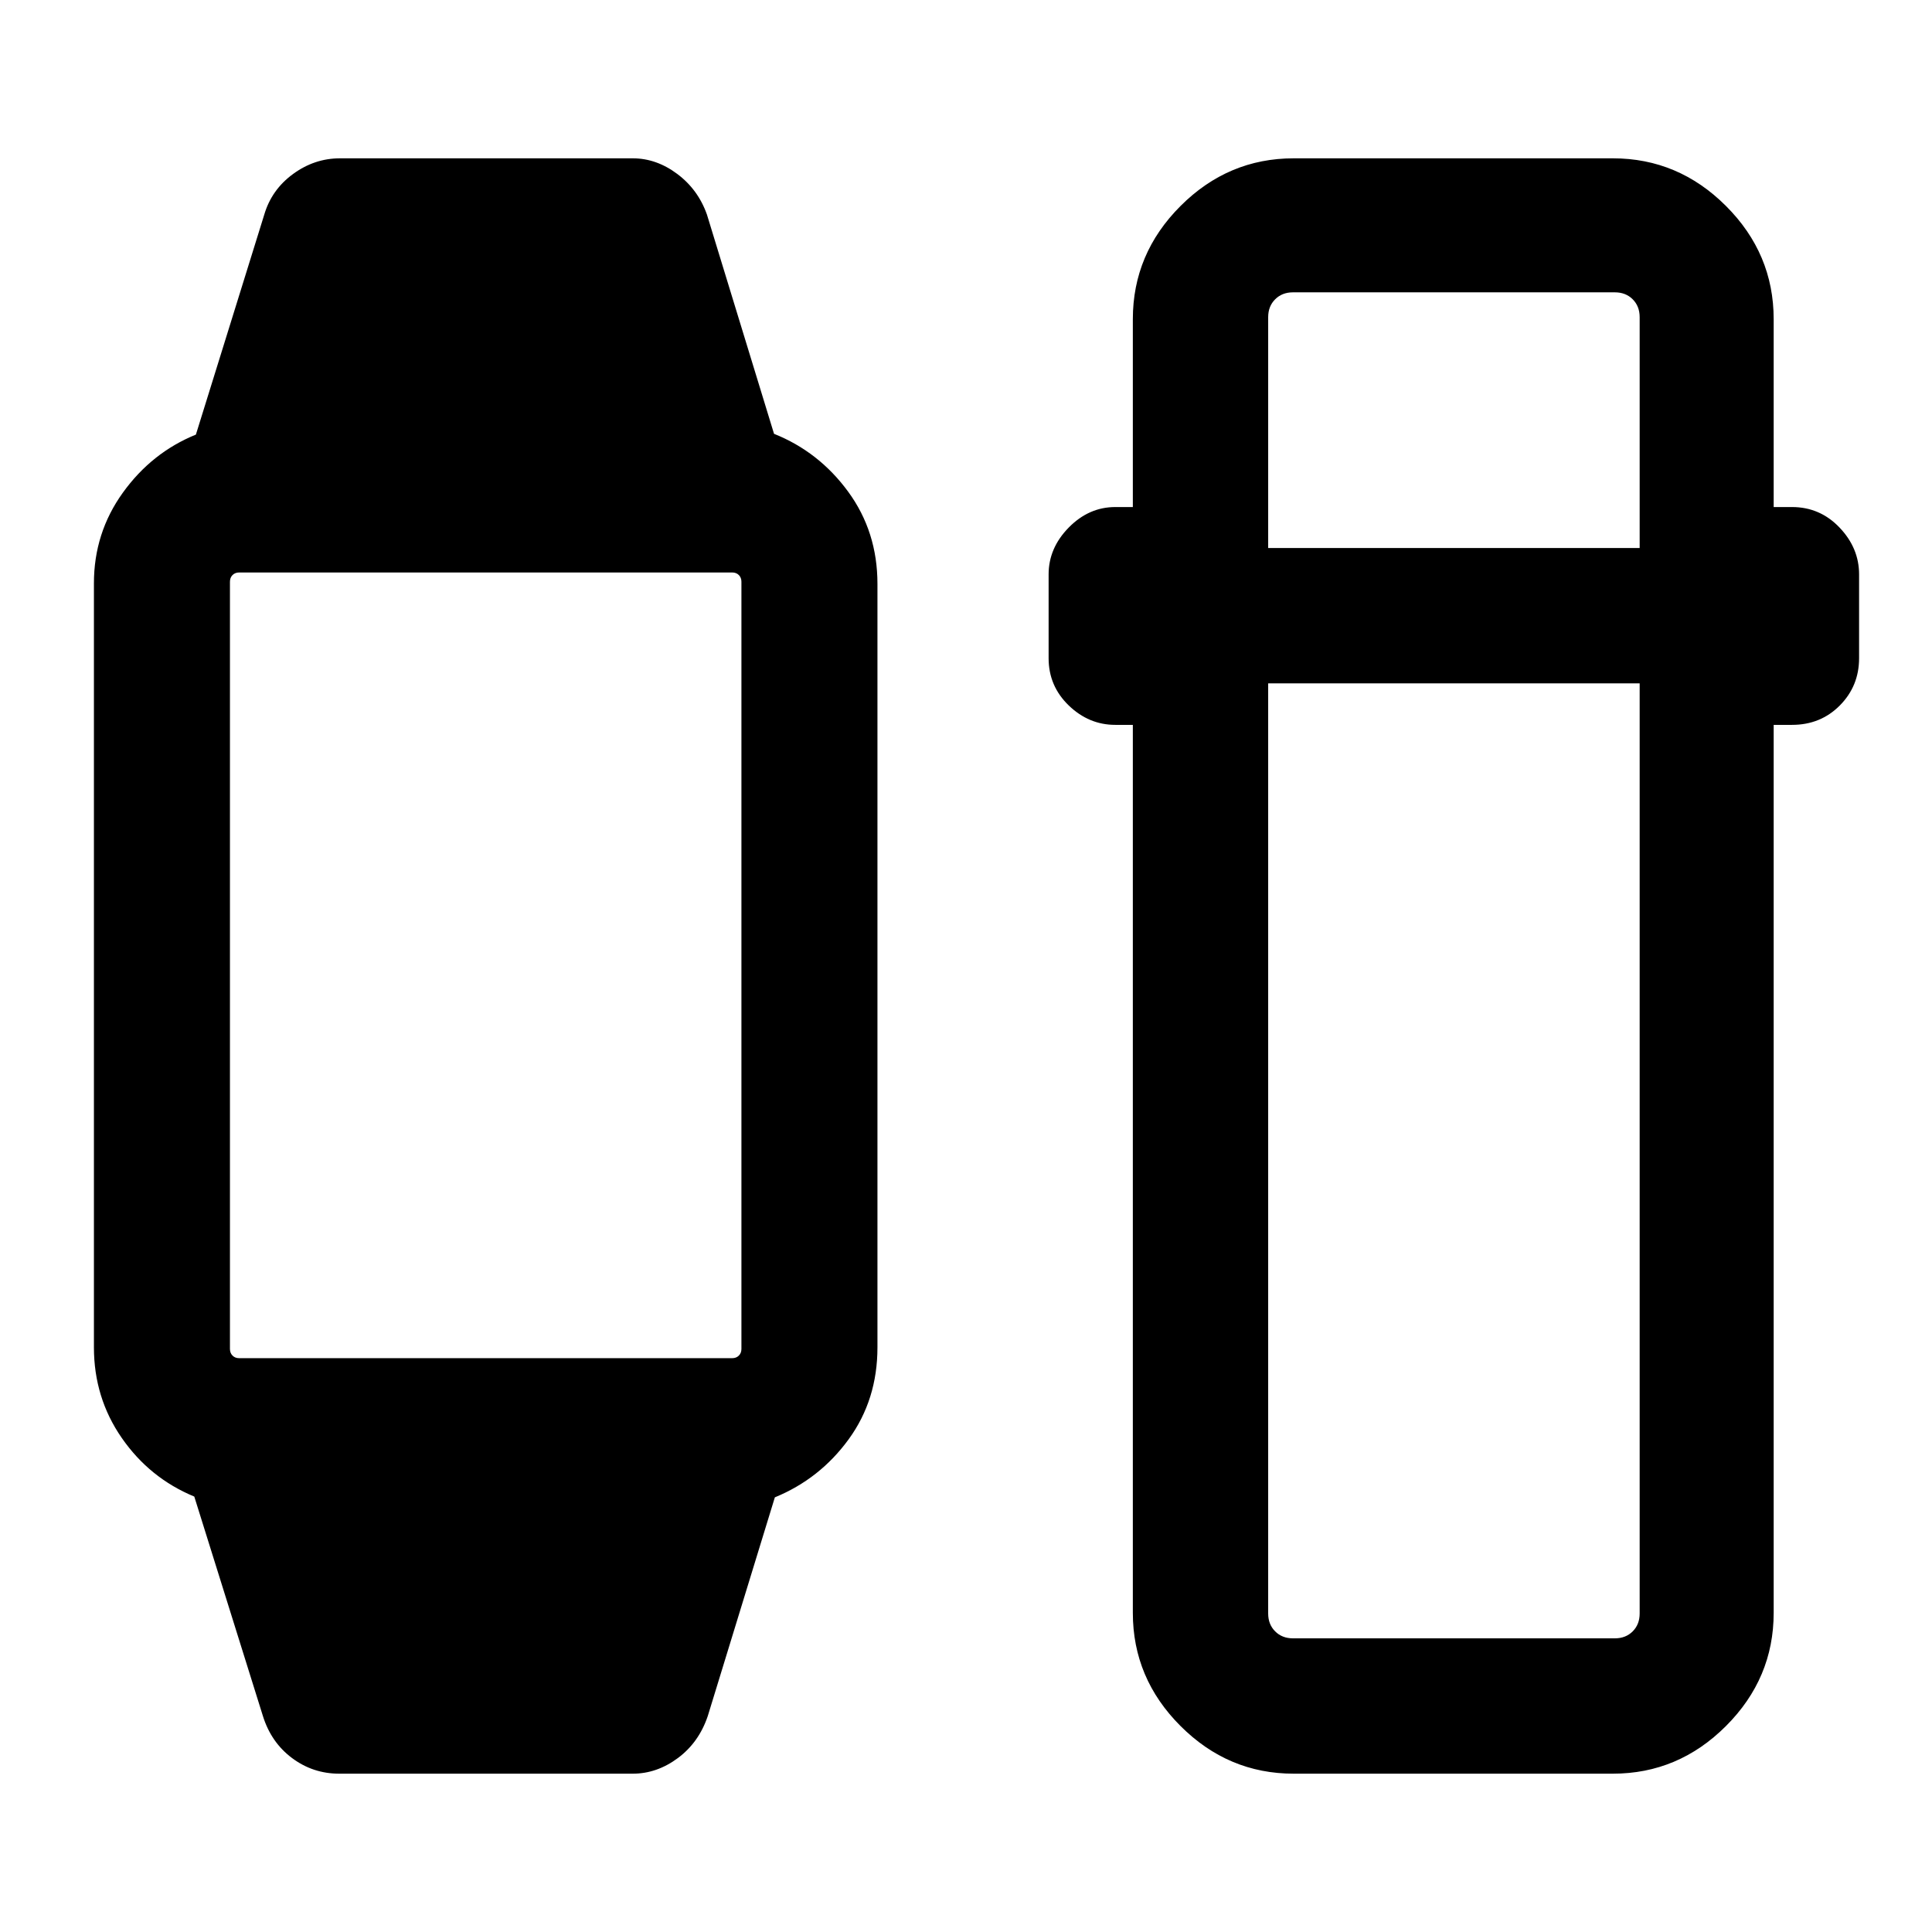 <svg xmlns="http://www.w3.org/2000/svg" height="40" viewBox="0 -960 960 960" width="40"><path d="m130.64-107.31-34.1-109.05q-22.2-9.18-36.04-29.14-13.83-19.96-13.83-45.01v-379.64q0-25.05 14.36-45.02 14.36-19.96 36.31-28.88l33.97-109.31q3.64-12.37 14.29-20.17 10.65-7.8 23.32-7.8h145.49q11.74 0 22.11 7.76t14.76 20.21l33.33 108.92q22.34 8.93 36.86 28.79Q436-695.79 436-669.89v379.38q0 26.05-14.32 45.7-14.32 19.66-36.66 28.83l-33.33 108.67q-4.42 13.12-14.86 20.88t-22.42 7.76H168.54q-13.02 0-23.41-7.75-10.39-7.76-14.49-20.89Zm-11.77-177.82H363.8q2.05 0 3.33-1.28 1.28-1.28 1.28-3.33v-381.18q0-2.06-1.28-3.34-1.28-1.28-3.33-1.28H118.87q-2.06 0-3.33 1.28-1.28 1.28-1.28 3.34v381.18q0 2.05 1.28 3.33 1.27 1.28 3.33 1.28ZM642.8-78.67q-32.52 0-56.21-23.69-23.69-23.69-23.69-56.21v-441.25h-8.72q-13.13 0-23.13-9.64-10-9.65-10-23.49v-41.64q0-13.09 10-23.28 10-10.18 23.13-10.18h8.72v-93.38q0-32.52 23.69-56.21 23.69-23.69 56.21-23.69h158.63q32.52 0 56.21 23.69 23.69 23.69 23.69 56.21v93.38h9.13q13.87 0 23.59 10.18 9.72 10.19 9.72 23.28v41.64q0 13.84-9.57 23.49-9.57 9.64-23.74 9.64h-9.13v441.25q0 32.52-23.69 56.21-23.69 23.69-56.21 23.69H642.8Zm-12.65-541.77v462.21q0 5.38 3.47 8.85 3.46 3.46 8.84 3.46h159.97q5.39 0 8.85-3.46 3.46-3.47 3.46-8.85v-462.21H630.15Zm0-67.25h184.59v-114.74q0-5.39-3.46-8.85t-8.85-3.46H642.46q-5.38 0-8.84 3.46-3.47 3.46-3.47 8.85v114.74Z"/></svg>